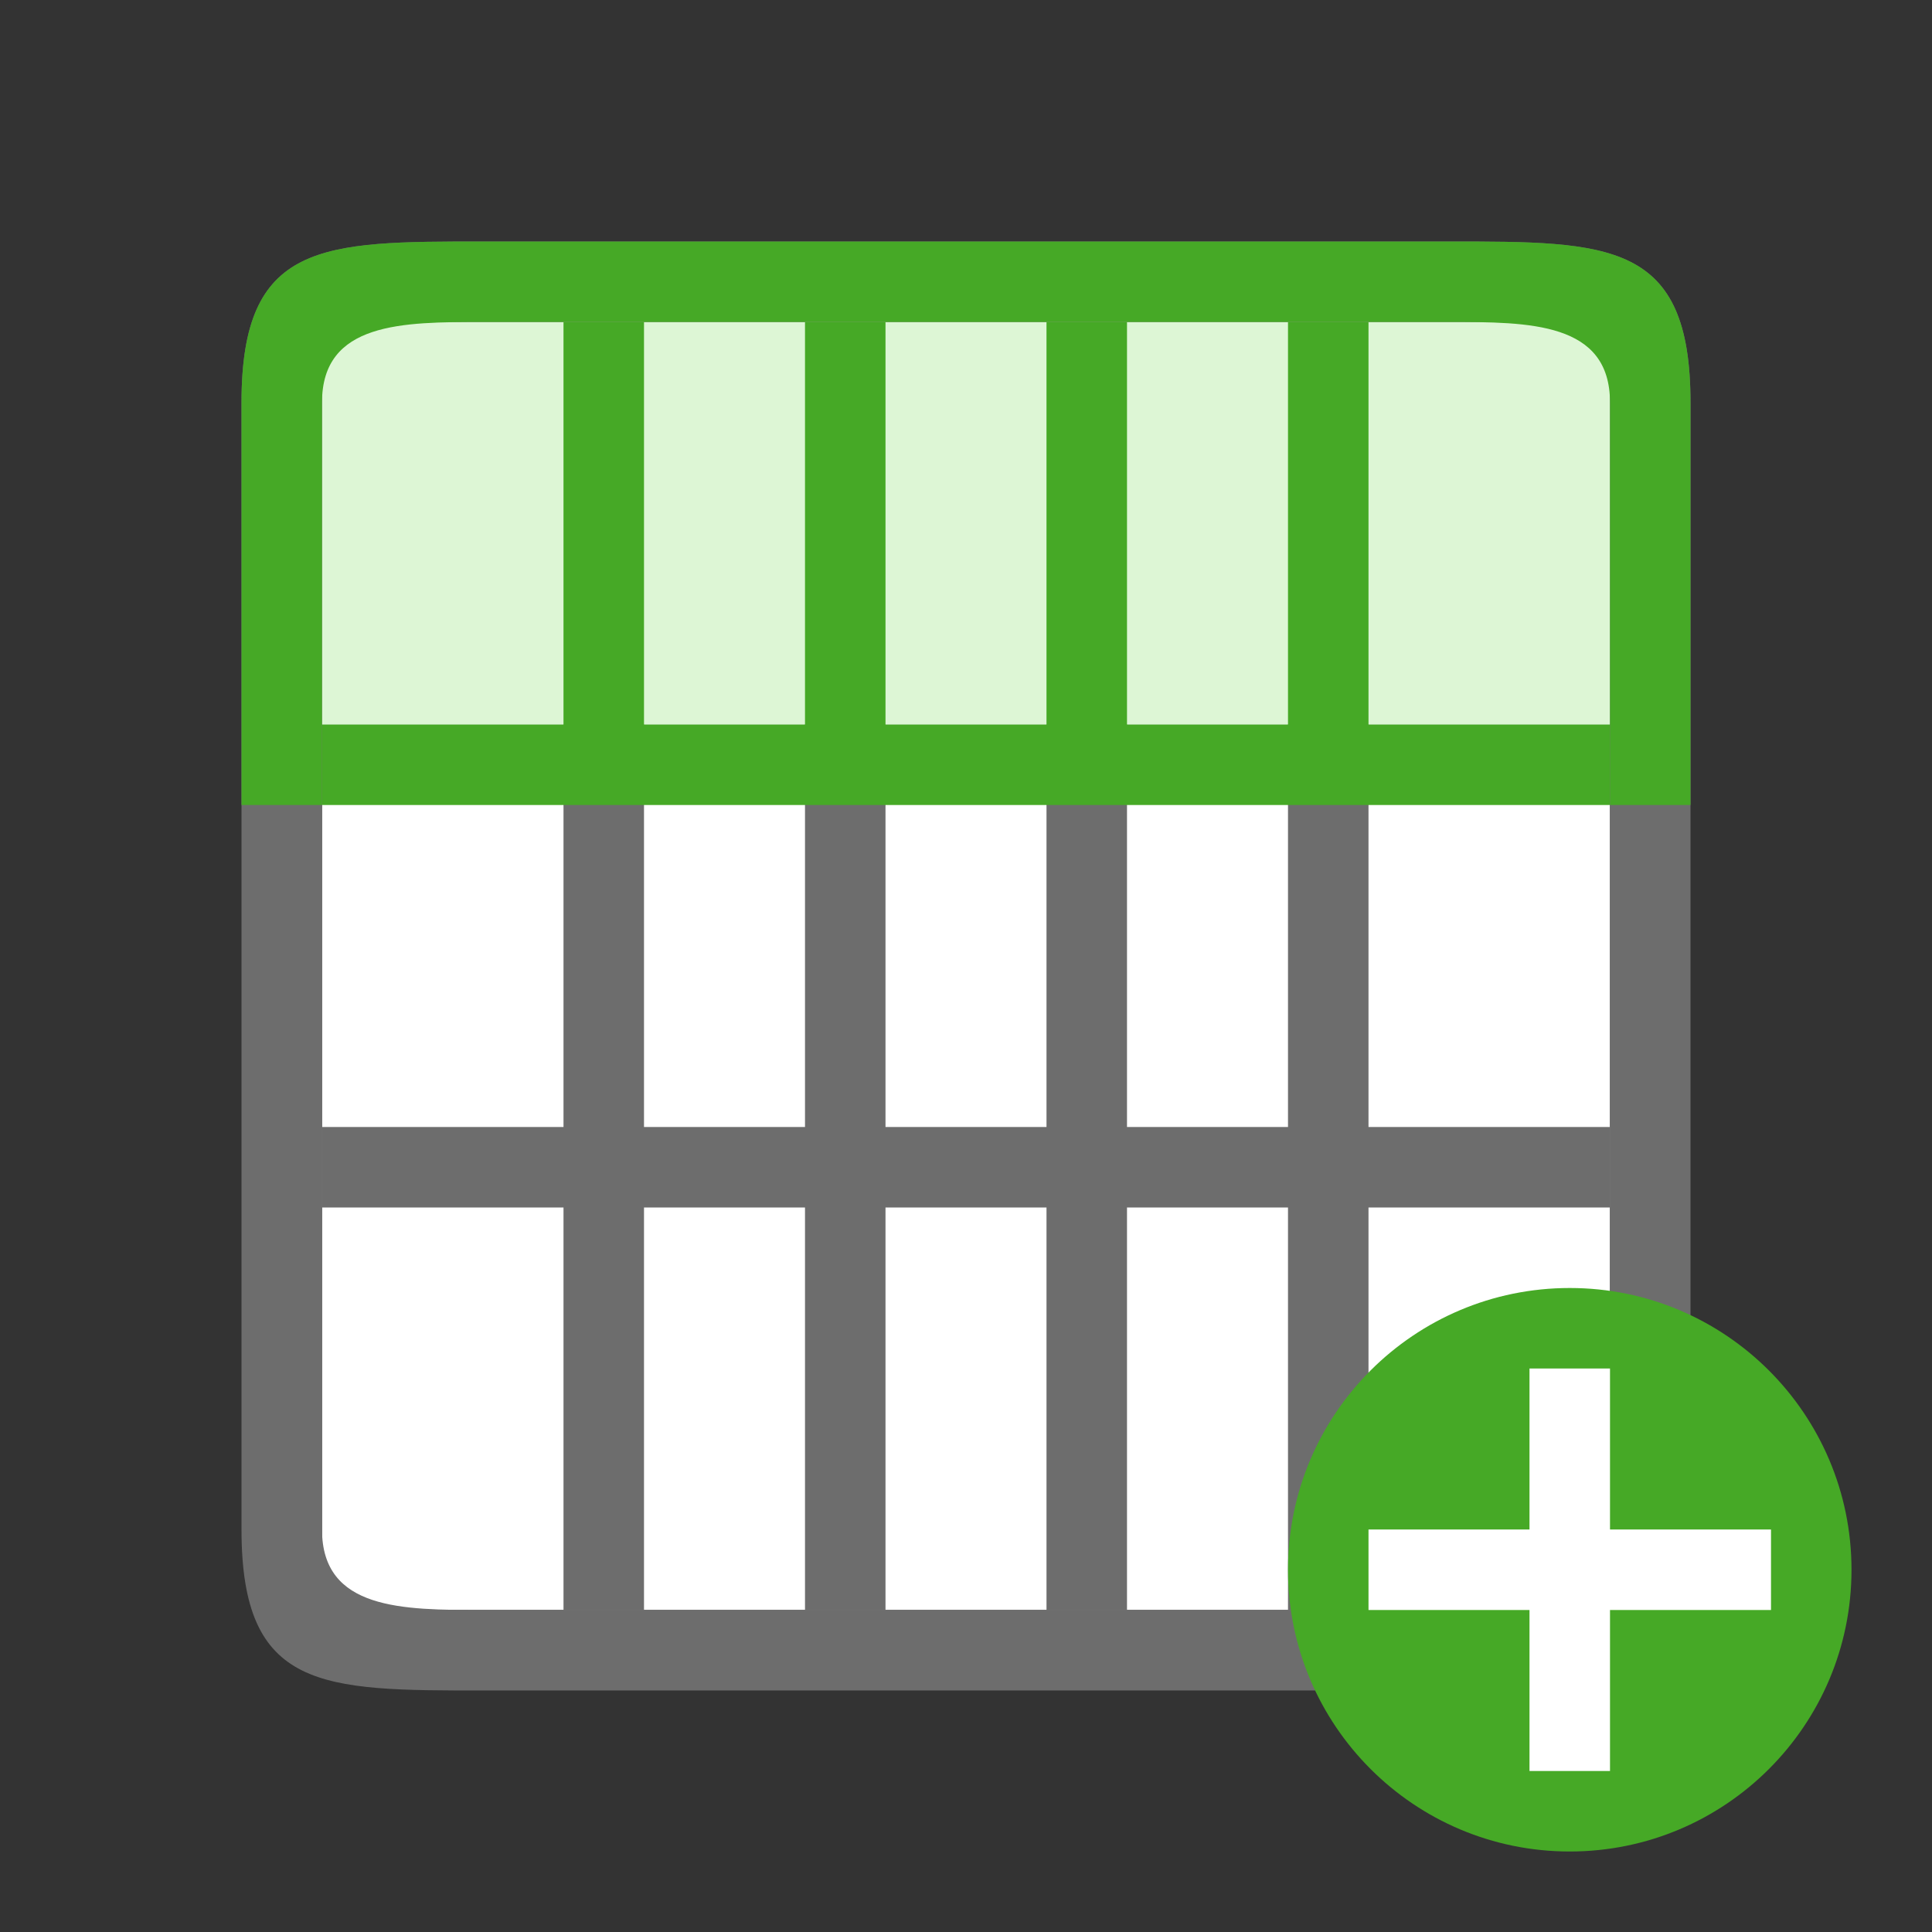 <svg xmlns="http://www.w3.org/2000/svg" viewBox="0 0 24 24"><rect x="0" y="0" width="24" height="24" fill="#333333" stroke="none"/><path fill="#fff" d="M4 20V4h16v16z"/><path d="M6 3C4 3 3 3 3 5v14c0 2 1 2 3 2h12c2 0 3 0 3-2V5c0-2-1-2-3-2H6zm0 1h12c1 0 2 0 2 1v14c0 1-1 1-2 1H6c-1 0-2 0-2-1V5c0-1 1-1 2-1z" fill="#6d6d6d"/><path fill="#6d6d6d" fill-rule="evenodd" d="M4 14h16v1H4z"/><path fill="#6d6d6d" fill-rule="evenodd" d="M10 4h1v16h-1zM13 4h1v16h-1zM7 4h1v16H7zM16 4h1v16h-1z"/><path fill="#ddf6d5" fill-rule="evenodd" d="M4 4h16v5H4z"/><path d="M6 3C4 3 3 3 3 5v5h1V5c0-1 1-1 2-1h12c1 0 2 0 2 1v5h1V5c0-2-1-2-3-2H6z" fill="#46a926"/><path fill="#46a926" fill-rule="evenodd" d="M4 9h16v1H4zM16 4h1v5h-1zM13 4h1v5h-1zM10 4h1v5h-1zM7 4h1v5H7z"/><circle cy="19.5" cx="19.5" r="3.5" fill="#46a926"/><path overflow="visible" font-weight="400" style="line-height:normal;text-indent:0;text-align:start;text-decoration-line:none;text-decoration-style:solid;text-decoration-color:#000;text-transform:none;white-space:normal;isolation:auto;mix-blend-mode:normal;marker:none" d="M19 17v2h-2v1h2v2h1v-2h2v-1h-2v-2z" color="#000" font-family="sans-serif" fill="#fff"/></svg>